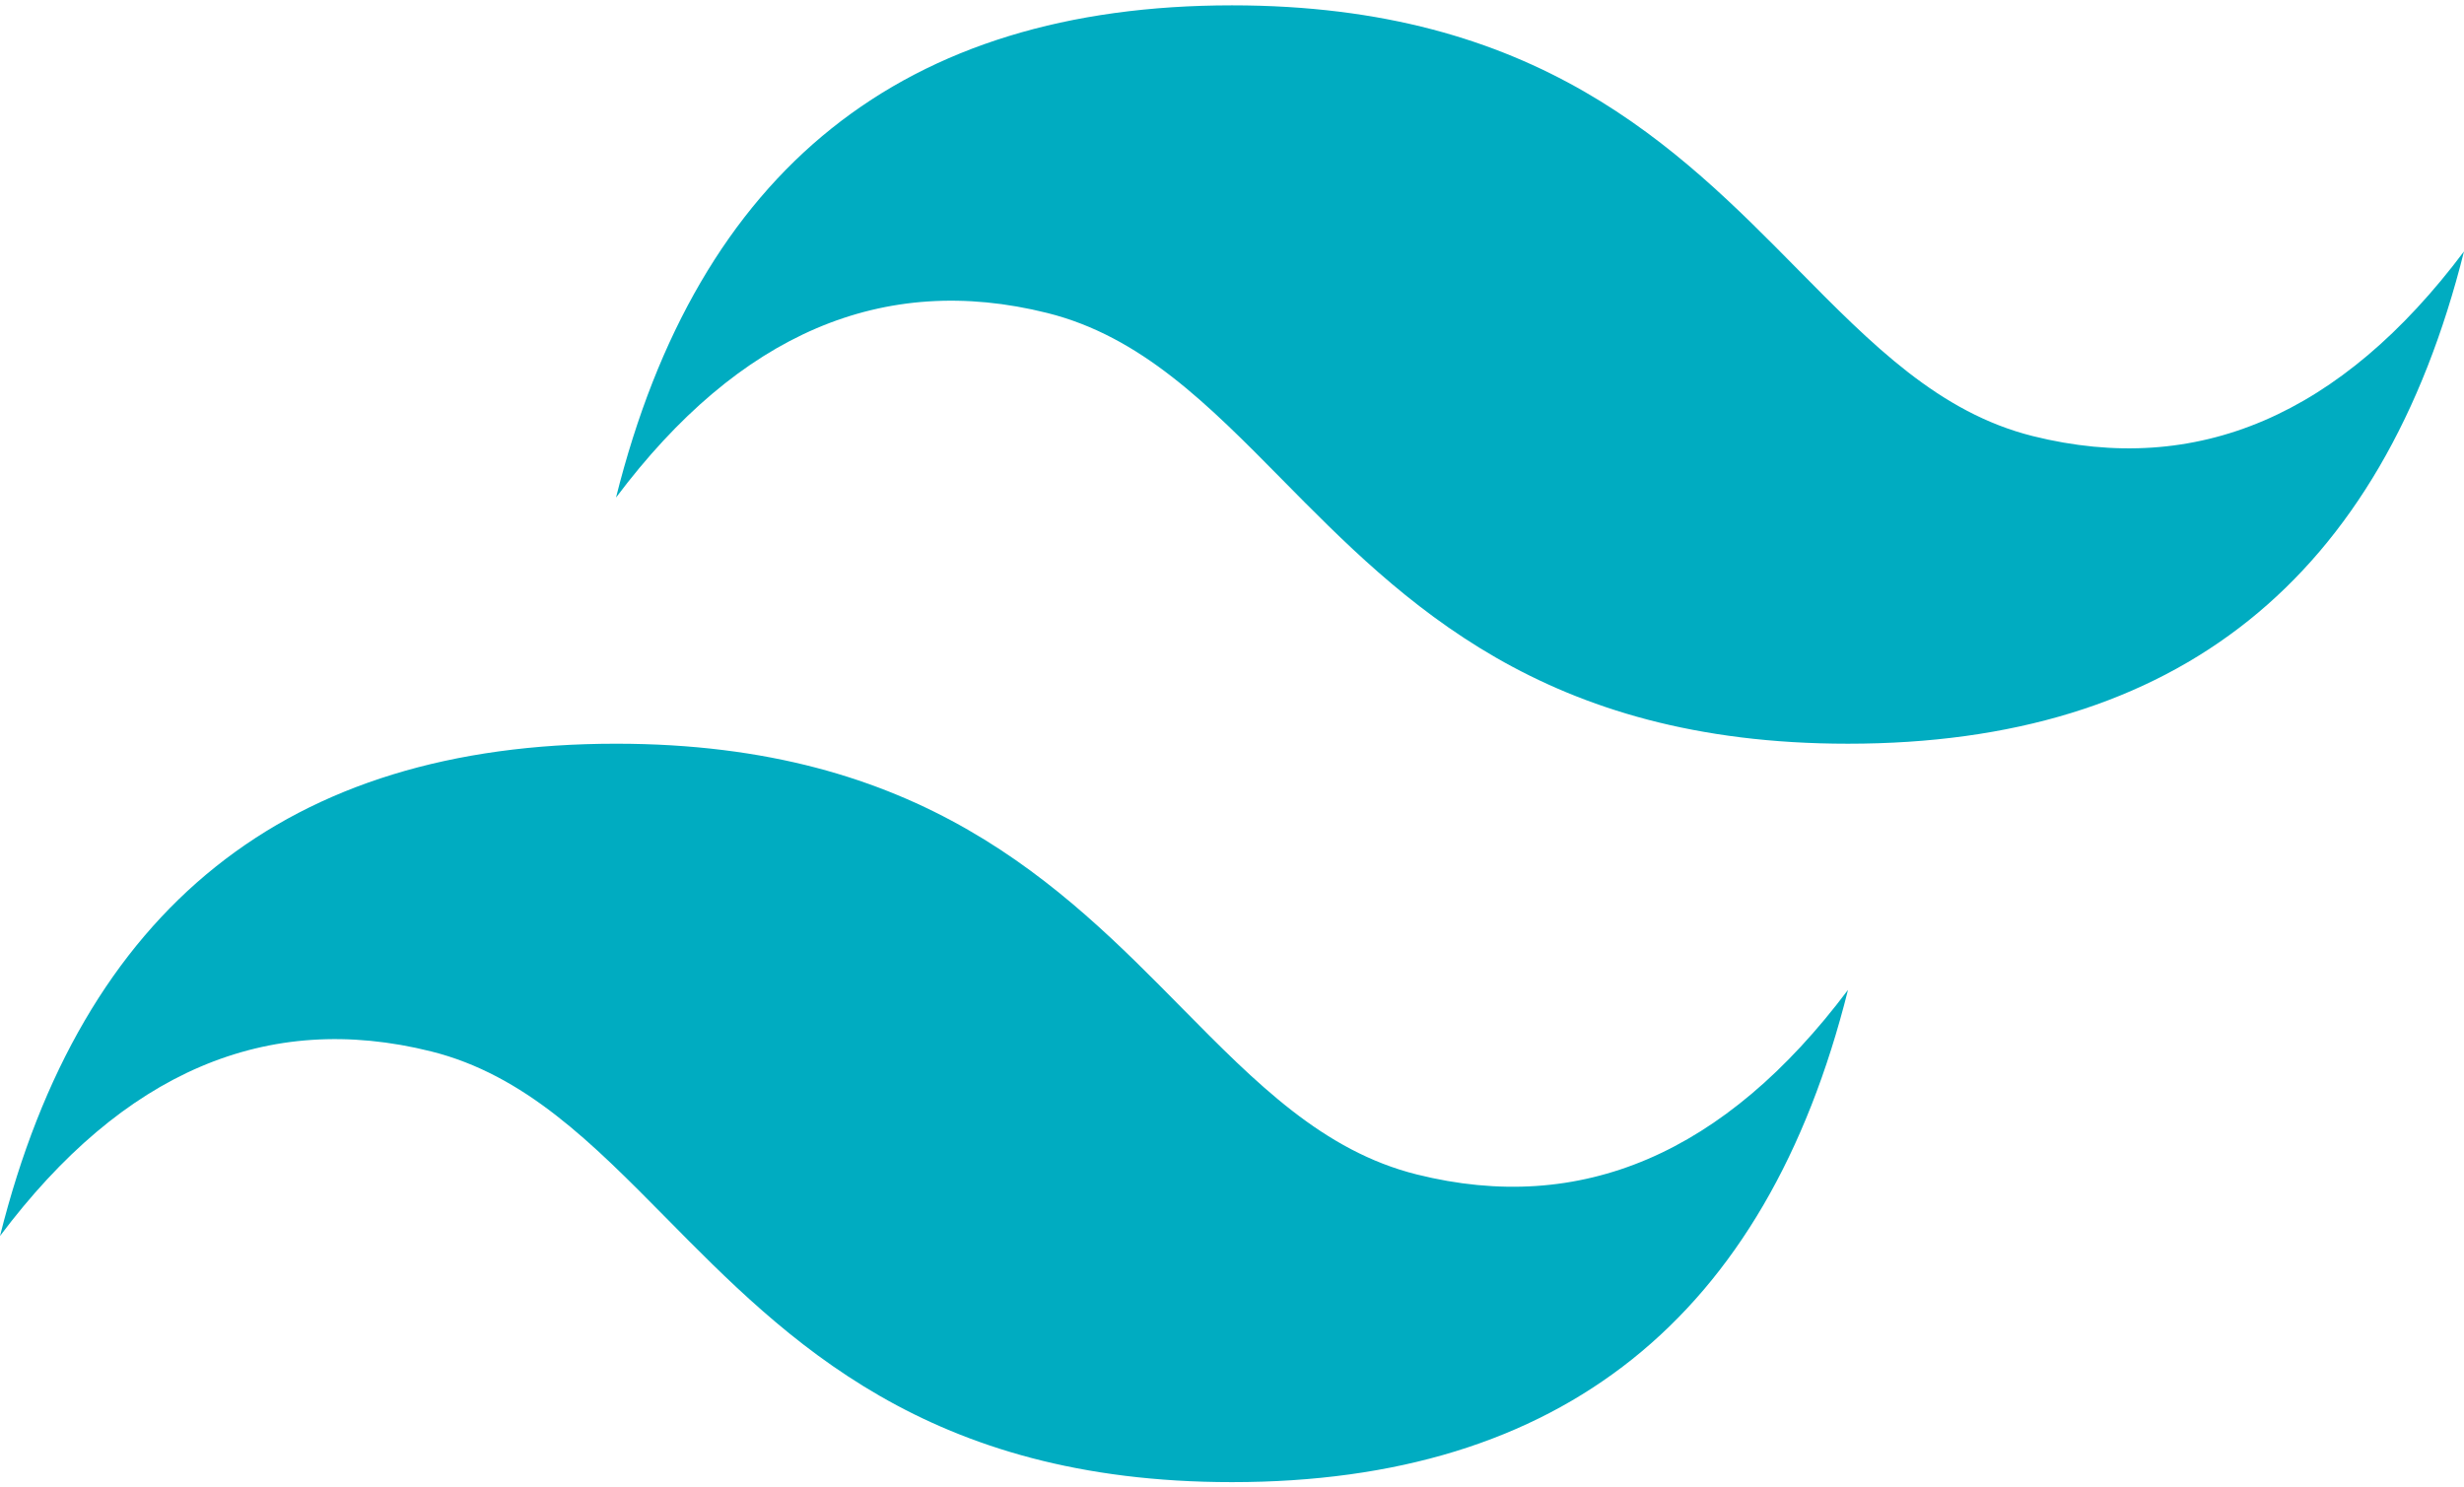 <svg width="53" height="32" viewBox="0 0 53 32" fill="none" xmlns="http://www.w3.org/2000/svg">
<g clip-path="url(#clip0_6_57)">
<path d="M26.5 0.115C19.433 0.115 15.017 3.645 13.25 10.705C15.9 7.175 18.992 5.852 22.525 6.733C24.541 7.236 25.982 8.698 27.578 10.316C30.175 12.95 33.181 16 39.75 16C46.817 16 51.233 12.47 53 5.409C50.35 8.939 47.258 10.263 43.725 9.382C41.71 8.878 40.269 7.416 38.673 5.799C36.075 3.164 33.068 0.115 26.5 0.115ZM13.25 16C6.183 16 1.767 19.53 0 26.591C2.65 23.061 5.742 21.737 9.275 22.62C11.29 23.124 12.731 24.585 14.327 26.201C16.925 28.836 19.932 31.886 26.5 31.886C33.567 31.886 37.983 28.356 39.75 21.296C37.1 24.825 34.008 26.149 30.475 25.267C28.459 24.764 27.018 23.302 25.422 21.685C22.825 19.05 19.819 16 13.25 16Z" fill="#00ACC1"/>
</g>
<defs>
<clipPath id="clip0_6_57">
<rect width="53" height="32" fill="white"/>
</clipPath>
</defs>
</svg>
